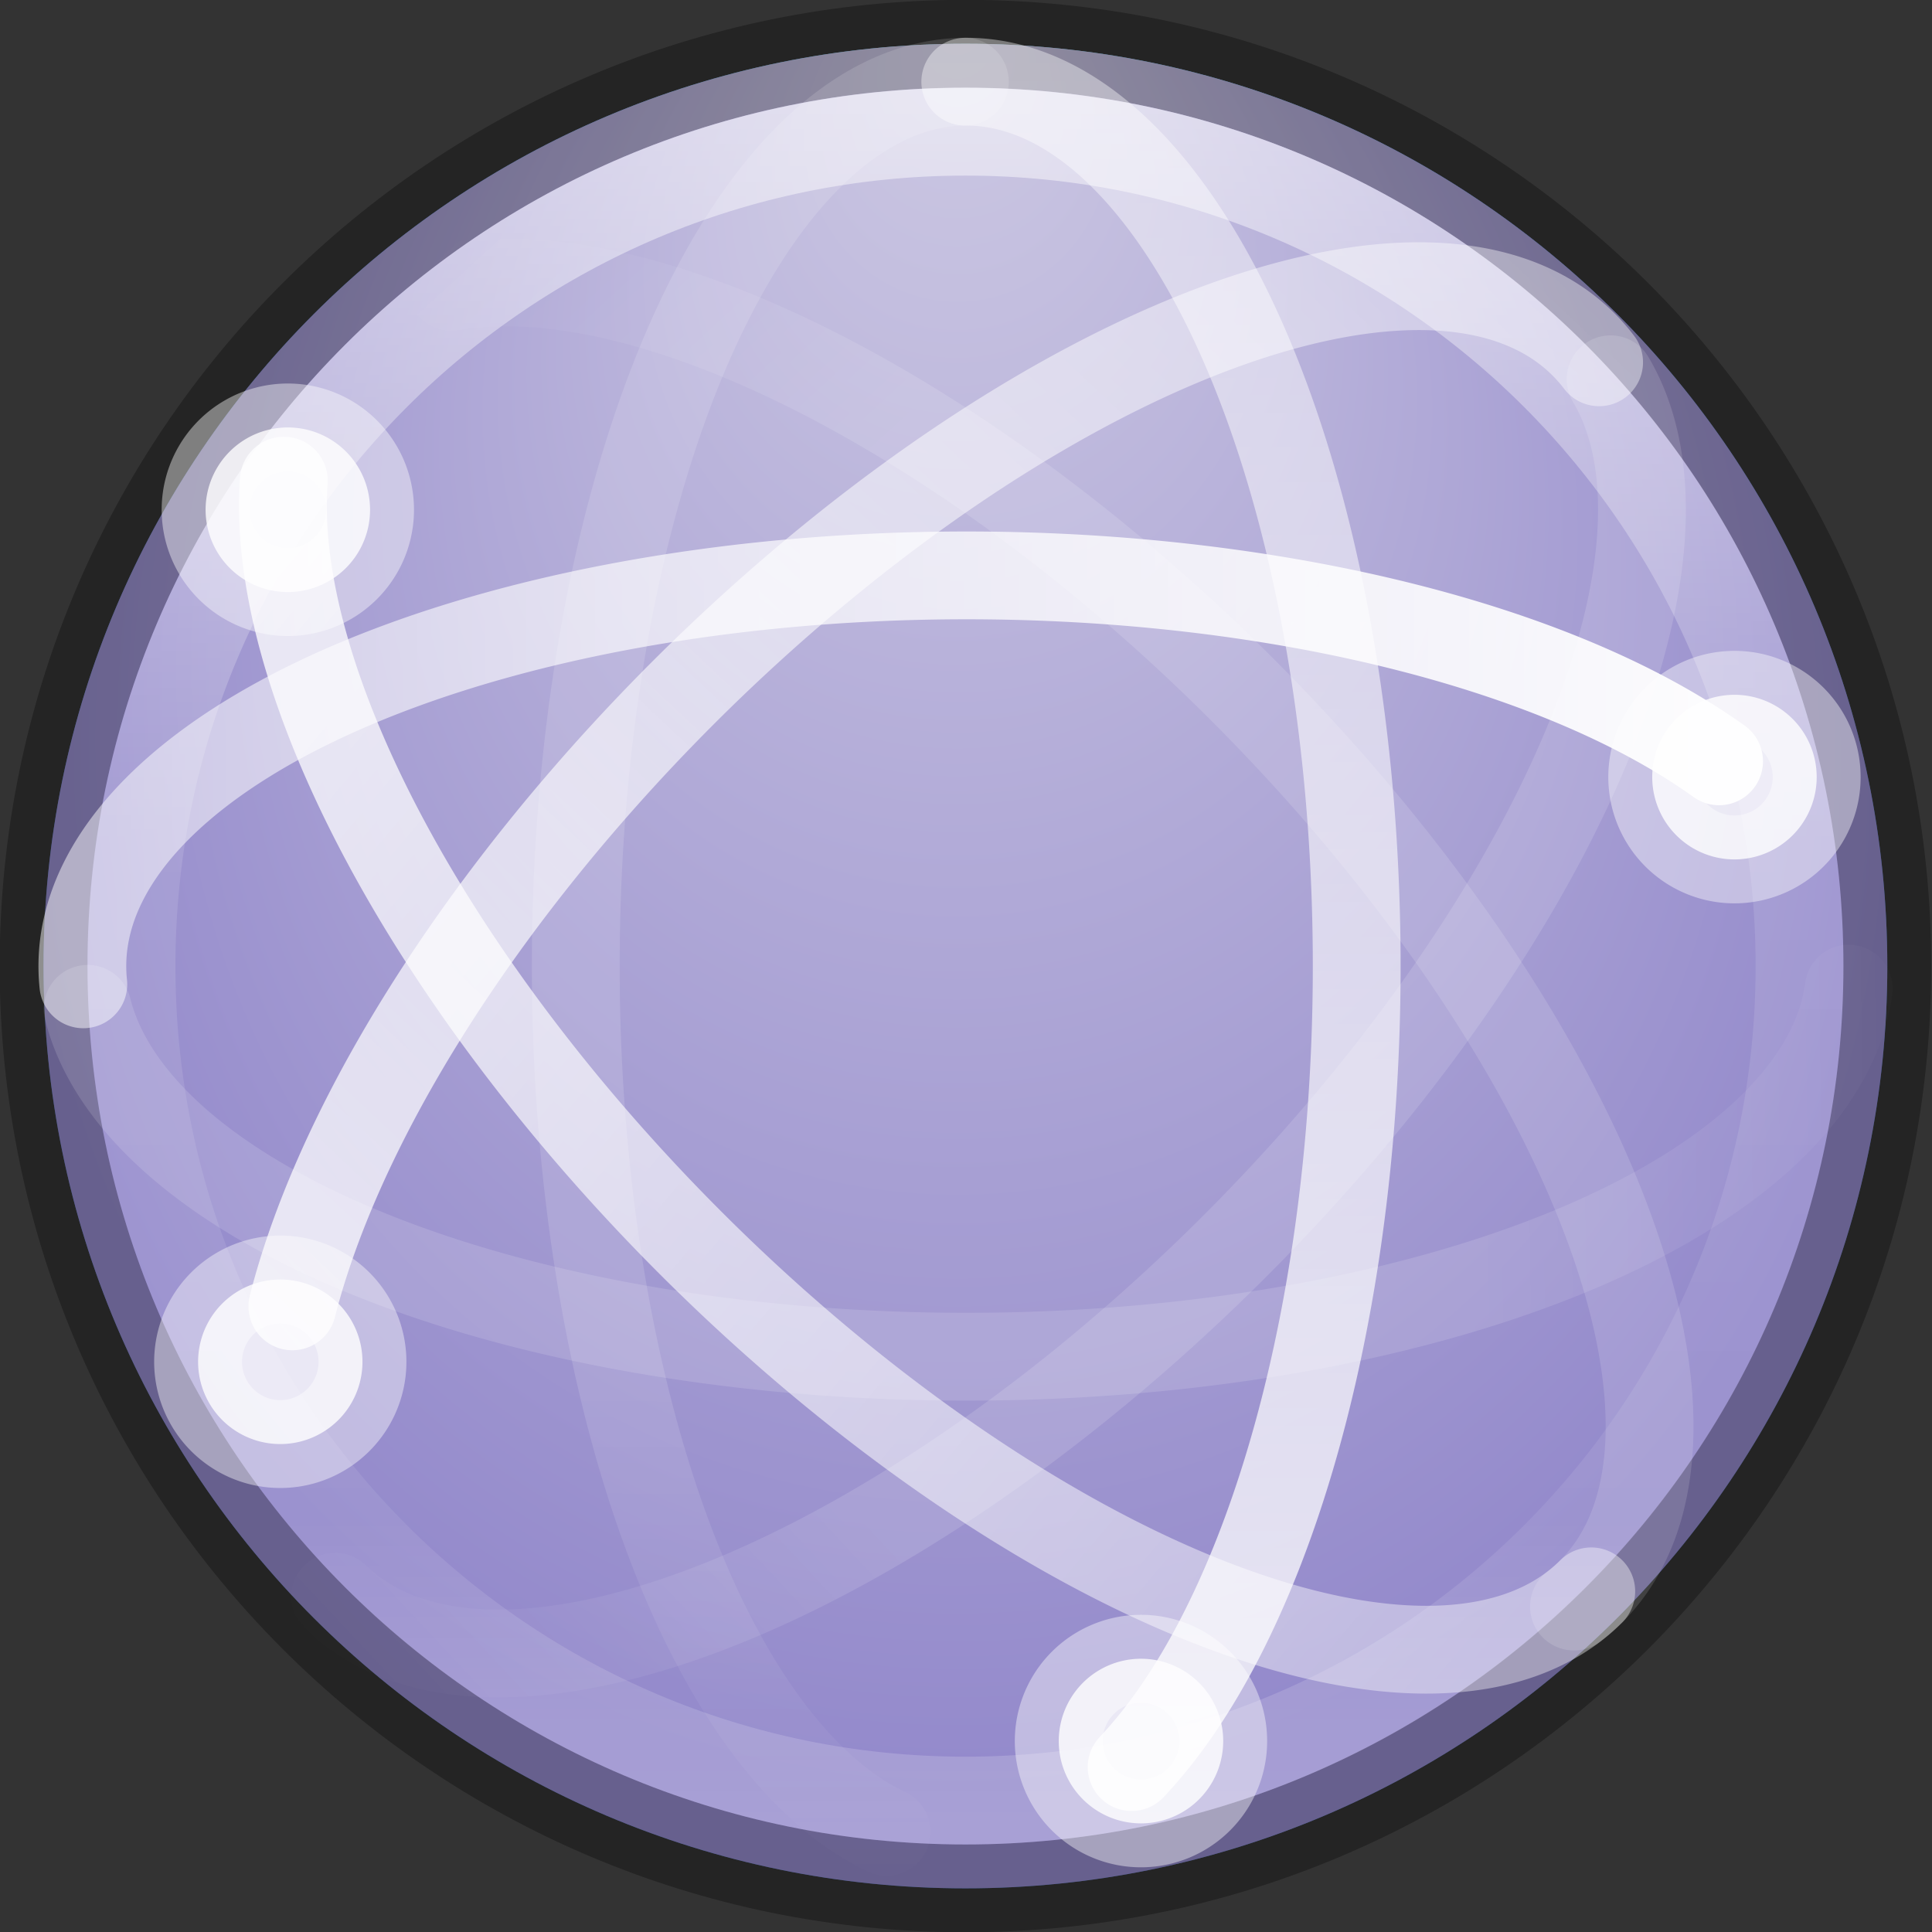 <?xml version="1.0" encoding="UTF-8" standalone="no"?>
<!-- Created with Inkscape (http://www.inkscape.org/) -->

<svg
   xmlns:dc="http://purl.org/dc/elements/1.1/"
   xmlns:cc="http://creativecommons.org/ns#"
   xmlns:rdf="http://www.w3.org/1999/02/22-rdf-syntax-ns#"
   xmlns:svg="http://www.w3.org/2000/svg"
   xmlns="http://www.w3.org/2000/svg"
   xmlns:xlink="http://www.w3.org/1999/xlink"
   xmlns:sodipodi="http://sodipodi.sourceforge.net/DTD/sodipodi-0.dtd"
   xmlns:inkscape="http://www.inkscape.org/namespaces/inkscape"
   version="1.1"
   width="22"
   height="22"
   id="svg4212"
   inkscape:version="0.91 r13725"
   sodipodi:docname="preferences-system-network.svg">
  <rect width="100%" height="100%" fill="#333333" stroke="none"/>
  <sodipodi:namedview
     pagecolor="#ffffff"
     bordercolor="#666666"
     borderopacity="1"
     objecttolerance="10"
     gridtolerance="10"
     guidetolerance="10"
     inkscape:pageopacity="0"
     inkscape:pageshadow="2"
     inkscape:window-width="640"
     inkscape:window-height="480"
     id="namedview58"
     showgrid="true"
     inkscape:snap-bbox="true"
     inkscape:bbox-paths="true"
     inkscape:bbox-nodes="true"
     inkscape:snap-bbox-edge-midpoints="true"
     showguides="false"
     inkscape:zoom="16"
     inkscape:cx="5.2009884"
     inkscape:cy="4.0324755"
     inkscape:current-layer="svg4212">
    <inkscape:grid
       type="xygrid"
       id="grid4186" />
  </sodipodi:namedview>
  <defs
     id="defs4214">
    <linearGradient
       x1="37.5"
       y1="23"
       x2="49.09"
       y2="23.173"
       id="linearGradient3293"
       xlink:href="#linearGradient3678"
       gradientUnits="userSpaceOnUse"
       gradientTransform="matrix(0.477,0,0,-0.477,0.04,23.163)" />
    <linearGradient
       id="linearGradient3678">
      <stop
         id="stop3680"
         style="stop-color:#ffffff;stop-opacity:0.134"
         offset="0" />
      <stop
         id="stop3682"
         style="stop-color:#ffffff;stop-opacity:0"
         offset="1" />
    </linearGradient>
    <linearGradient
       x1="4.49"
       y1="23"
       x2="47.5"
       y2="23"
       id="linearGradient3297"
       xlink:href="#linearGradient3672"
       gradientUnits="userSpaceOnUse"
       gradientTransform="matrix(0.477,0,0,-0.477,0.04,23.163)" />
    <linearGradient
       id="linearGradient3672">
      <stop
         id="stop3674"
         style="stop-color:#ffffff;stop-opacity:0.492"
         offset="0" />
      <stop
         id="stop3676"
         style="stop-color:#ffffff;stop-opacity:1"
         offset="1" />
    </linearGradient>
    <linearGradient
       x1="14.893"
       y1="23.707"
       x2="2.832"
       y2="24.109"
       id="linearGradient3300"
       xlink:href="#linearGradient3678"
       gradientUnits="userSpaceOnUse"
       gradientTransform="matrix(0.337,-0.337,-0.337,-0.337,11.265,28.593)" />
    <linearGradient
       x1="48.127"
       y1="25.828"
       x2="2.873"
       y2="24.414"
       id="linearGradient3304"
       xlink:href="#linearGradient3672"
       gradientUnits="userSpaceOnUse"
       gradientTransform="matrix(0.337,-0.337,-0.337,-0.337,11.265,28.593)" />
    <linearGradient
       x1="46.006"
       y1="23.707"
       x2="4.287"
       y2="27.243"
       id="linearGradient3308"
       xlink:href="#linearGradient3672"
       gradientUnits="userSpaceOnUse"
       gradientTransform="matrix(0.337,0.337,-0.337,0.337,11.353,-4.164)" />
    <linearGradient
       x1="14.893"
       y1="22.293"
       x2="4.063"
       y2="21.83"
       id="linearGradient3311"
       xlink:href="#linearGradient3678"
       gradientUnits="userSpaceOnUse"
       gradientTransform="matrix(0.337,0.337,-0.337,0.337,11.353,-4.164)" />
    <linearGradient
       x1="3.5"
       y1="23"
       x2="47.5"
       y2="23"
       id="linearGradient3315"
       xlink:href="#linearGradient3672"
       gradientUnits="userSpaceOnUse"
       gradientTransform="matrix(0,0.477,0.477,0,1.231,0.031)" />
    <linearGradient
       x1="71.204"
       y1="15.369"
       x2="71.204"
       y2="40.496"
       id="linearGradient3028"
       xlink:href="#linearGradient4806-9"
       gradientUnits="userSpaceOnUse"
       gradientTransform="matrix(0.79,0,0,0.79,-44.798,-9.82)" />
    <linearGradient
       id="linearGradient4806-9">
      <stop
         id="stop4808-49"
         style="stop-color:#ffffff;stop-opacity:1"
         offset="0" />
      <stop
         id="stop4810-05"
         style="stop-color:#ffffff;stop-opacity:0.235"
         offset="0.424" />
      <stop
         id="stop4812-6"
         style="stop-color:#ffffff;stop-opacity:0.157"
         offset="0.821" />
      <stop
         id="stop4814-7"
         style="stop-color:#ffffff;stop-opacity:0.392"
         offset="1" />
    </linearGradient>
    <linearGradient
       x1="35.5"
       y1="22"
       x2="48.263"
       y2="21.914"
       id="linearGradient3318"
       xlink:href="#linearGradient3678"
       gradientUnits="userSpaceOnUse"
       gradientTransform="matrix(0,0.477,0.477,0,1.231,0.031)" />
    <radialGradient
       cx="15.026"
       cy="8.626"
       r="20"
       fx="-0.941"
       fy="8.626"
       id="radialGradient3321"
       xlink:href="#linearGradient4632-92-3-0-8"
       gradientUnits="userSpaceOnUse"
       gradientTransform="matrix(-3.5009531e-8,0.576,-0.542,-3.9646869e-8,16.768,1.633)" />
    <linearGradient
       id="linearGradient4632-92-3-0-8">
      <stop
         id="stop4634-68-8-0-2"
         style="stop-color:#cdc9e3;stop-opacity:1"
         offset="0" />
      <stop
         id="stop4636-8-21-7-1"
         style="stop-color:#9389cb;stop-opacity:1"
         offset="1" />
    </linearGradient>
    <radialGradient
       cx="15.645"
       cy="8.45"
       r="20"
       fx="-0.025"
       fy="8.45"
       id="radialGradient3040"
       xlink:href="#linearGradient2867-449-88-871-390-598-476-591-434-148-57-177-3-8-7"
       gradientUnits="userSpaceOnUse"
       gradientTransform="matrix(-3.5009998e-8,0.576,-0.542,-3.96474e-8,16.768,1.633)" />
    <linearGradient
       id="linearGradient2867-449-88-871-390-598-476-591-434-148-57-177-3-8-7">
      <stop
         id="stop3750-8-9-6"
         style="stop-color:#90dbec;stop-opacity:1"
         offset="0" />
      <stop
         id="stop3752-3-2-2"
         style="stop-color:#42baea;stop-opacity:1"
         offset="0.262" />
      <stop
         id="stop3754-7-2-00"
         style="stop-color:#3689e6;stop-opacity:1"
         offset="0.705" />
      <stop
         id="stop3756-9-3-69"
         style="stop-color:#2b63a0;stop-opacity:1"
         offset="1" />
    </linearGradient>
    <linearGradient
       id="linearGradient3820-7-2-2">
      <stop
         id="stop3822-2-6-36"
         style="stop-color:#3d3d3d;stop-opacity:1"
         offset="0" />
      <stop
         id="stop3864-8-7-6"
         style="stop-color:#686868;stop-opacity:0.498"
         offset="0.5" />
      <stop
         id="stop3824-1-2-4"
         style="stop-color:#686868;stop-opacity:0"
         offset="1" />
    </linearGradient>
    <radialGradient
       cx="99.157"
       cy="186.171"
       r="62.769"
       fx="99.157"
       fy="186.171"
       id="radialGradient4210"
       xlink:href="#linearGradient3820-7-2-2"
       gradientUnits="userSpaceOnUse"
       gradientTransform="matrix(0.135,0,0,0.041,-1.928,12.756)" />
  </defs>
  <g
     id="g4247"
     transform="matrix(0.982,0,0,0.982,-0.974,-0.973)">
    <path
       d="m 12.187,1.498 c -5.898,0 -10.69,4.794 -10.69,10.695 0,5.901 4.792,10.695 10.69,10.695 5.898,0 10.69,-4.794 10.69,-10.695 0,-5.901 -4.792,-10.695 -10.69,-10.695 z"
       inkscape:connector-curvature="0"
       id="path2555-7-66"
       style="color:#000000;display:inline;overflow:visible;visibility:visible;fill:url(#radialGradient3040);fill-opacity:1;fill-rule:nonzero;stroke:none;stroke-width:1;marker:none;enable-background:accumulate" />
    <path
       d="m 12.187,1.498 c -5.898,0 -10.69,4.794 -10.69,10.695 0,5.901 4.792,10.695 10.69,10.695 5.898,0 10.69,-4.794 10.69,-10.695 0,-5.901 -4.792,-10.695 -10.69,-10.695 z"
       inkscape:connector-curvature="0"
       id="path2555-7-65"
       style="color:#000000;display:inline;overflow:visible;visibility:visible;fill:url(#radialGradient3321);fill-opacity:1;fill-rule:nonzero;stroke:none;stroke-width:1;marker:none;enable-background:accumulate" />
    <path
       d="m 12.187,1.498 c -5.898,0 -10.69,4.794 -10.69,10.695 0,5.901 4.792,10.695 10.69,10.695 5.898,0 10.69,-4.794 10.69,-10.695 0,-5.901 -4.792,-10.695 -10.69,-10.695 z"
       inkscape:connector-curvature="0"
       id="path2555-7-1-7"
       style="color:#000000;display:inline;overflow:visible;visibility:visible;opacity:0.3;fill:none;stroke:#000000;stroke-width:1.018;stroke-linecap:round;stroke-linejoin:round;stroke-miterlimit:4;stroke-dasharray:none;stroke-dashoffset:0;stroke-opacity:1;marker:none;enable-background:accumulate" />
    <path
       d="M 12.18,1.938 A 4.529,10.255 0 0 0 11.273,22.232"
       inkscape:connector-curvature="0"
       id="path3805"
       style="fill:none;stroke:url(#linearGradient3318);stroke-width:1.018;stroke-linecap:round;stroke-linejoin:round;stroke-miterlimit:4;stroke-dasharray:none;stroke-dashoffset:0;stroke-opacity:1" />
    <path
       d="m 21.859,12.194 c 0,5.344 -4.33,9.676 -9.671,9.676 -5.341,0 -9.671,-4.332 -9.671,-9.676 0,-5.344 4.33,-9.676 9.671,-9.676 5.341,0 9.671,4.332 9.671,9.676 z"
       inkscape:connector-curvature="0"
       id="path3421"
       style="color:#000000;display:inline;overflow:visible;visibility:visible;opacity:0.5;fill:none;stroke:url(#linearGradient3028);stroke-width:1.018;stroke-linecap:round;stroke-linejoin:round;stroke-miterlimit:4;stroke-dasharray:none;stroke-dashoffset:0;stroke-opacity:1;marker:none;enable-background:accumulate" />
    <path
       d="M 14.114,21.482 A 4.529,10.255 0 0 0 12.185,1.938"
       inkscape:connector-curvature="0"
       id="path3609"
       style="opacity:0.8;fill:none;stroke:url(#linearGradient3315);stroke-width:1.018;stroke-linecap:round;stroke-linejoin:round;stroke-miterlimit:4;stroke-dasharray:none;stroke-dashoffset:0;stroke-opacity:1" />
    <path
       d="m 13.269,21.18 a 0.953,0.954 0 0 0 1.907,0 0.953,0.954 0 1 0 -1.907,0 z"
       inkscape:connector-curvature="0"
       id="path3775"
       style="color:#000000;display:inline;overflow:visible;visibility:visible;opacity:0.8;fill:#ffffff;fill-opacity:1;fill-rule:nonzero;stroke:#ffffff;stroke-width:1.019;stroke-linecap:round;stroke-linejoin:round;stroke-miterlimit:4;stroke-dasharray:none;stroke-dashoffset:0;stroke-opacity:0.521;marker:none;enable-background:accumulate" />
    <path
       d="M 6.224,4.318 A 10.252,4.53 45.021 0 1 19.243,19.62"
       inkscape:connector-curvature="0"
       id="path3801"
       style="fill:none;stroke:url(#linearGradient3311);stroke-width:1.018;stroke-linecap:round;stroke-linejoin:round;stroke-miterlimit:4;stroke-dasharray:none;stroke-dashoffset:0;stroke-opacity:1" />
    <path
       d="M 19.444,19.444 A 10.252,4.53 45.021 0 1 4.283,6.565"
       inkscape:connector-curvature="0"
       id="path3611"
       style="opacity:0.8;fill:none;stroke:url(#linearGradient3308);stroke-width:1.018;stroke-linecap:round;stroke-linejoin:round;stroke-miterlimit:4;stroke-dasharray:none;stroke-dashoffset:0;stroke-opacity:1" />
    <path
       d="m 5.283,6.902 a 0.953,0.954 0 0 1 -1.907,0 0.953,0.954 0 1 1 1.907,0 z"
       inkscape:connector-curvature="0"
       id="path3781"
       style="color:#000000;display:inline;overflow:visible;visibility:visible;opacity:0.8;fill:#ffffff;fill-opacity:1;fill-rule:nonzero;stroke:#ffffff;stroke-width:1.019;stroke-linecap:round;stroke-linejoin:round;stroke-miterlimit:4;stroke-dasharray:none;stroke-dashoffset:0;stroke-opacity:0.521;marker:none;enable-background:accumulate" />
    <path
       d="M 19.535,5.192 A 4.53,10.252 44.979 0 0 4.382,16.139"
       inkscape:connector-curvature="0"
       id="path3613"
       style="opacity:0.8;fill:none;stroke:url(#linearGradient3304);stroke-width:1.018;stroke-linecap:round;stroke-linejoin:round;stroke-miterlimit:4;stroke-dasharray:none;stroke-dashoffset:0;stroke-opacity:1" />
    <path
       d="m 4.242,17.736 a 0.953,0.954 0 0 0 0,-1.908 0.953,0.954 0 1 0 0,1.908 z"
       inkscape:connector-curvature="0"
       id="path3615"
       style="opacity:0.8;fill:#ffffff;fill-opacity:1;stroke:#ffffff;stroke-width:1.019;stroke-linecap:round;stroke-linejoin:round;stroke-miterlimit:4;stroke-dasharray:none;stroke-dashoffset:0;stroke-opacity:0.521" />
    <path
       d="M 4.879,19.506 A 4.53,10.252 44.979 0 0 19.668,5.389"
       inkscape:connector-curvature="0"
       id="path3787"
       style="fill:none;stroke:url(#linearGradient3300);stroke-width:1.018;stroke-linecap:round;stroke-linejoin:round;stroke-miterlimit:4;stroke-dasharray:none;stroke-dashoffset:0;stroke-opacity:1" />
    <path
       d="M 20.926,9.819 A 10.25,4.531 0 0 0 1.958,12.405"
       inkscape:connector-curvature="0"
       id="path2835"
       style="fill:none;stroke:url(#linearGradient3297);stroke-width:1.018;stroke-linecap:round;stroke-linejoin:round;stroke-miterlimit:4;stroke-dasharray:none;stroke-dashoffset:0;stroke-opacity:1" />
    <path
       d="m 22.058,10.002 a 0.953,0.954 0 0 0 -1.907,0 0.953,0.954 0 1 0 1.907,0 z"
       inkscape:connector-curvature="0"
       id="path3722"
       style="color:#000000;display:inline;overflow:visible;visibility:visible;opacity:0.8;fill:#ffffff;fill-opacity:1;fill-rule:nonzero;stroke:#ffffff;stroke-width:1.019;stroke-linecap:round;stroke-linejoin:round;stroke-miterlimit:4;stroke-dasharray:none;stroke-dashoffset:0;stroke-opacity:0.521;marker:none;enable-background:accumulate" />
    <path
       d="M 2.008,12.689 A 10.25,4.531 0 0 0 22.429,12.455"
       inkscape:connector-curvature="0"
       id="path3797"
       style="fill:none;stroke:url(#linearGradient3293);stroke-width:1.018;stroke-linecap:round;stroke-linejoin:round;stroke-miterlimit:4;stroke-dasharray:none;stroke-dashoffset:0;stroke-opacity:1" />
  </g>
</svg>
